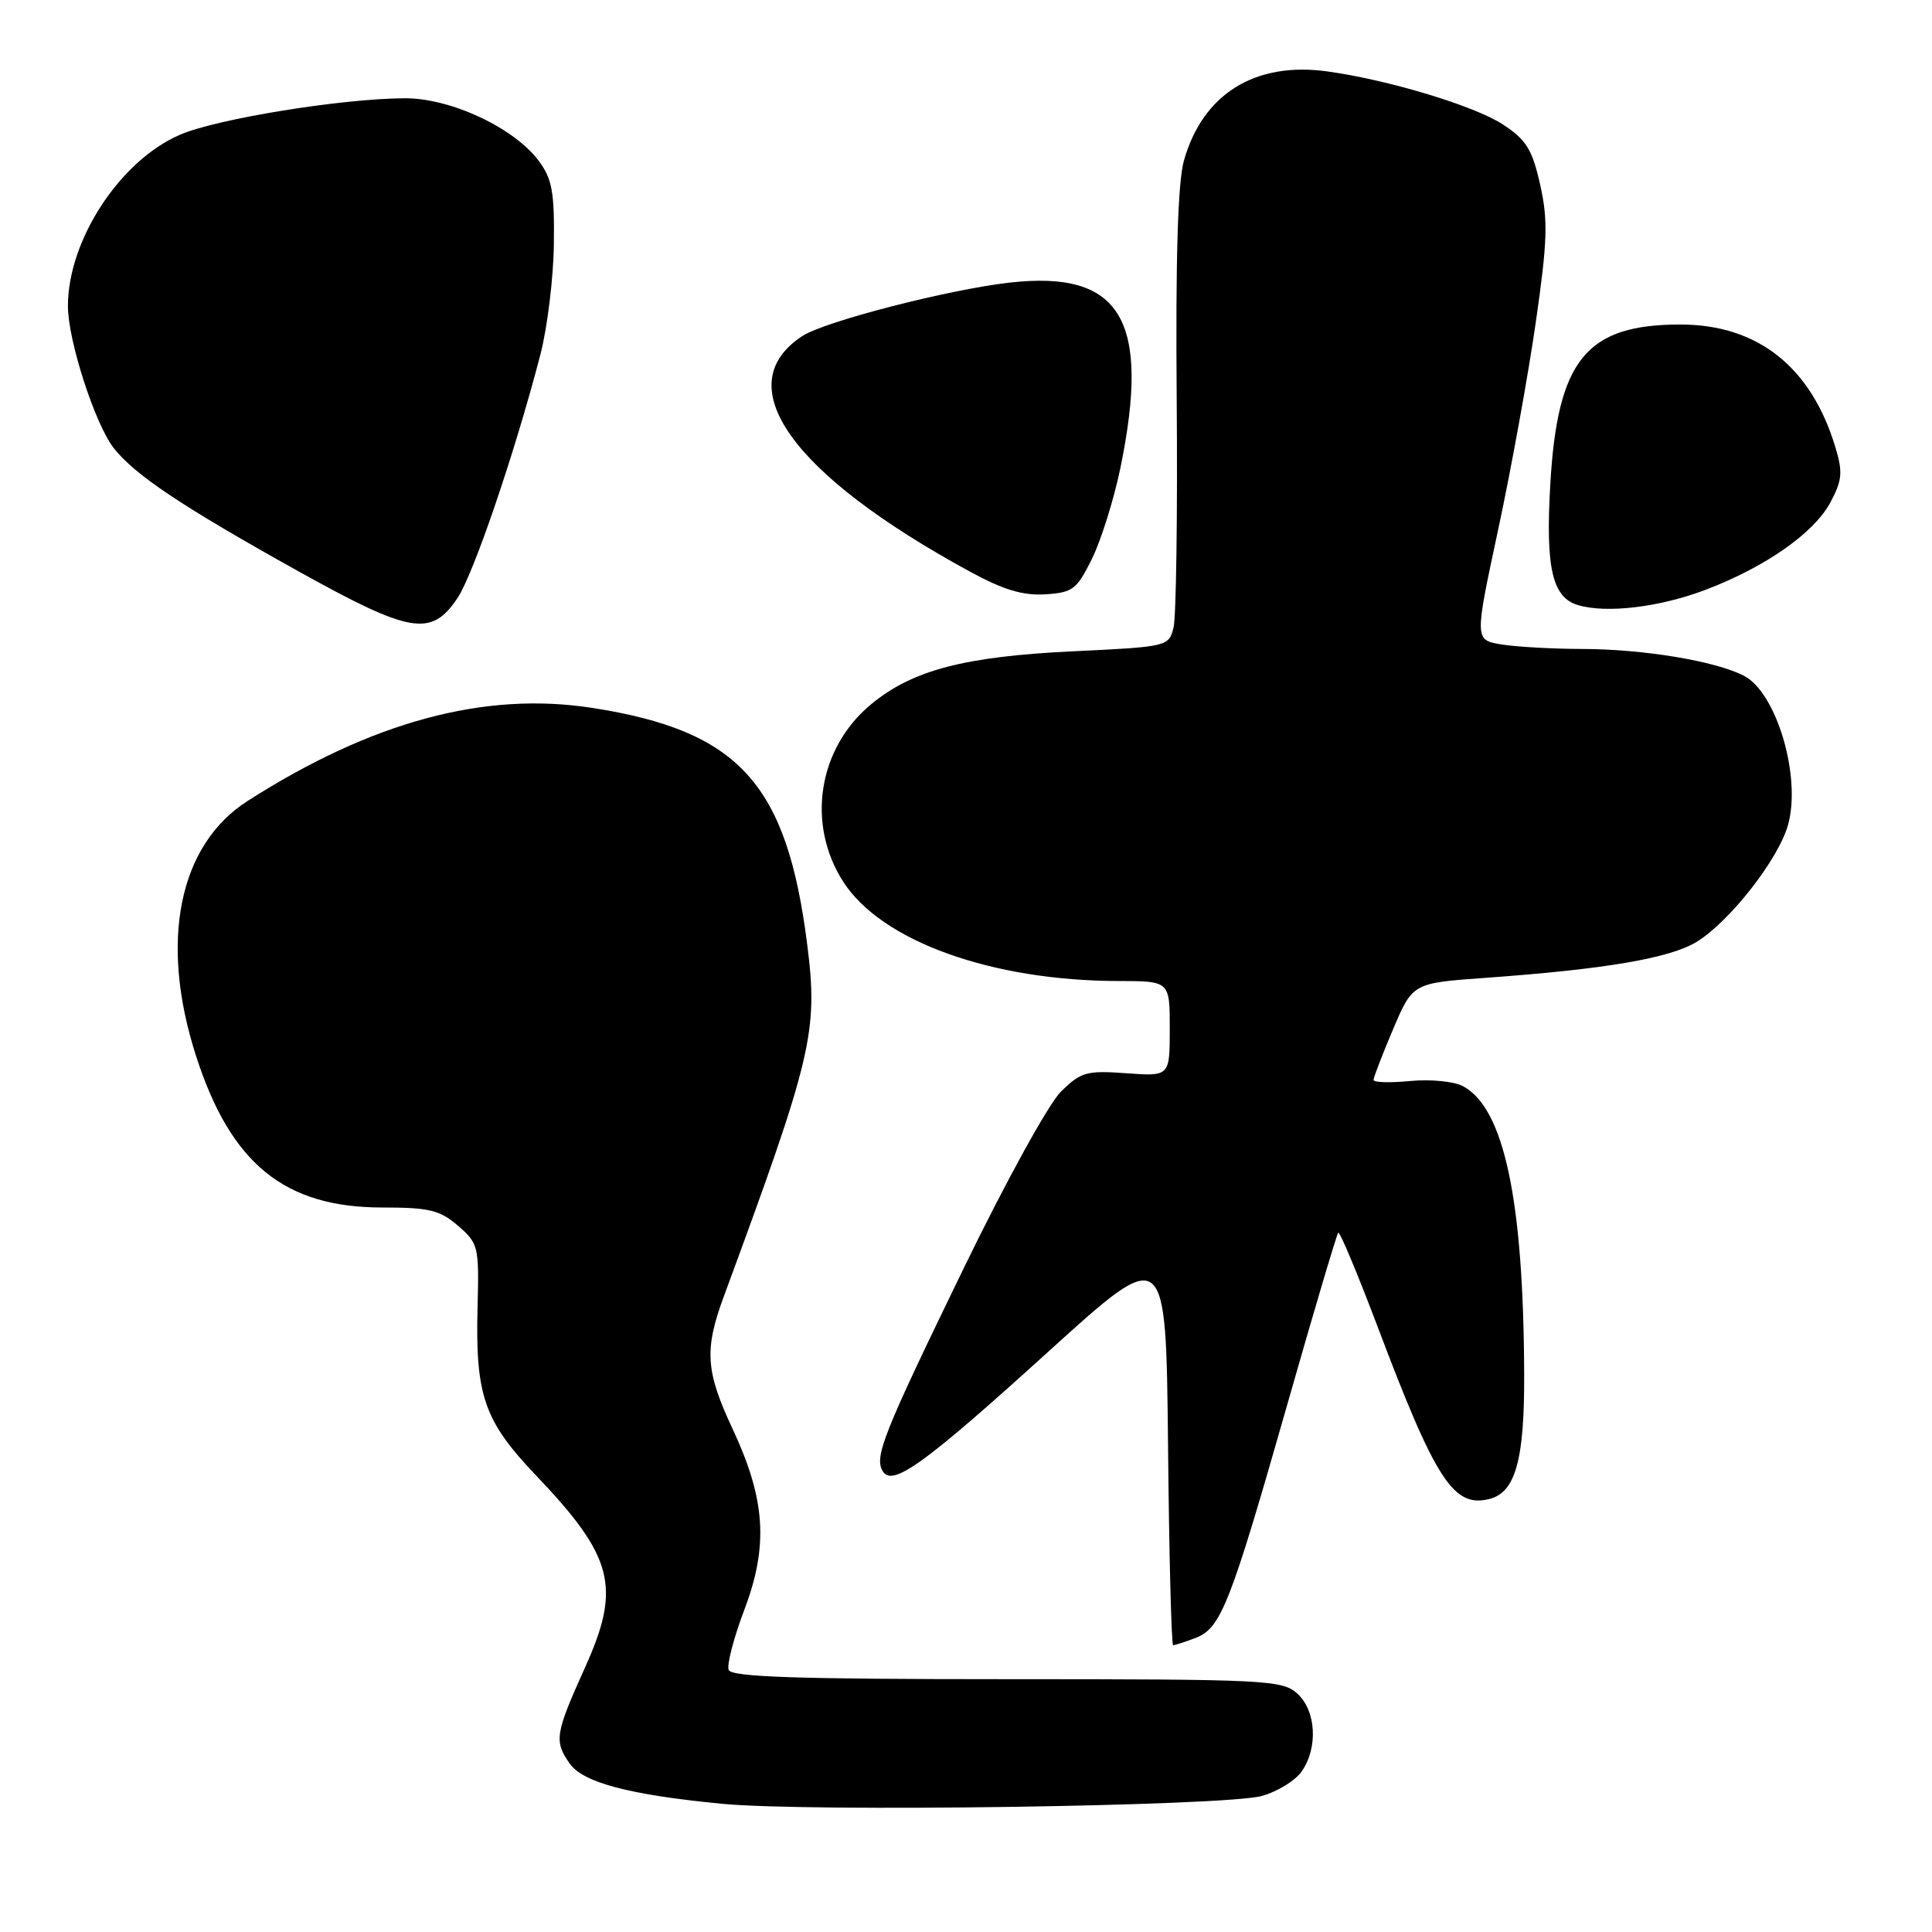 <?xml version="1.0" encoding="UTF-8" standalone="no"?>
<!DOCTYPE svg PUBLIC "-//W3C//DTD SVG 1.1//EN" "http://www.w3.org/Graphics/SVG/1.1/DTD/svg11.dtd" >
<svg xmlns="http://www.w3.org/2000/svg" xmlns:xlink="http://www.w3.org/1999/xlink" version="1.1" viewBox="0 0 256 256">
 <g >
 <path fill="currentColor"
d=" M 167.22 237.97 C 169.27 237.39 171.63 235.94 172.47 234.74 C 174.68 231.59 174.40 226.67 171.89 224.40 C 169.90 222.61 167.77 222.50 133.40 222.50 C 105.50 222.50 96.91 222.21 96.55 221.27 C 96.29 220.59 97.23 216.99 98.64 213.27 C 101.84 204.81 101.44 198.67 97.07 189.33 C 93.49 181.68 93.30 178.84 95.93 171.73 C 107.67 139.90 108.42 136.72 106.96 125.15 C 104.26 103.80 97.92 96.83 78.47 93.80 C 64.19 91.58 49.25 95.62 32.81 106.13 C 23.68 111.97 21.09 124.74 25.97 139.90 C 30.57 154.20 37.69 160.00 50.66 160.00 C 56.87 160.00 58.28 160.34 60.69 162.42 C 63.39 164.75 63.49 165.17 63.28 173.17 C 62.97 184.89 64.14 188.27 70.96 195.43 C 81.31 206.28 82.34 210.28 77.53 220.93 C 73.55 229.74 73.40 230.70 75.48 233.67 C 77.25 236.20 83.37 237.82 95.65 239.01 C 107.14 240.13 162.39 239.33 167.22 237.97 Z  M 158.41 217.04 C 161.78 215.75 162.99 212.68 170.57 186.11 C 174.08 173.79 177.12 163.55 177.32 163.34 C 177.53 163.14 179.86 168.72 182.52 175.74 C 190.24 196.19 192.60 199.82 197.36 198.62 C 200.80 197.76 202.01 193.44 201.96 182.10 C 201.88 158.98 199.30 146.84 193.85 143.92 C 192.66 143.29 189.54 142.98 186.85 143.24 C 184.18 143.50 182.00 143.43 182.00 143.10 C 182.00 142.77 183.16 139.75 184.59 136.38 C 187.19 130.26 187.19 130.26 196.84 129.57 C 212.71 128.43 221.29 126.97 224.83 124.79 C 229.23 122.08 235.68 113.82 236.93 109.28 C 238.70 102.90 235.40 91.78 231.09 89.55 C 227.29 87.58 217.72 86.00 209.57 85.99 C 205.68 85.98 200.90 85.71 198.94 85.39 C 195.38 84.80 195.38 84.80 198.52 70.15 C 200.25 62.09 202.48 49.77 203.49 42.77 C 205.05 31.95 205.14 29.20 204.08 24.48 C 203.04 19.81 202.25 18.54 199.17 16.51 C 195.41 14.04 184.09 10.61 175.93 9.47 C 166.32 8.12 159.36 12.44 156.87 21.30 C 156.07 24.16 155.76 34.28 155.92 53.05 C 156.04 68.20 155.85 81.74 155.50 83.15 C 154.87 85.67 154.73 85.70 142.18 86.30 C 127.79 86.99 120.92 88.79 115.45 93.30 C 108.39 99.12 106.81 109.20 111.75 116.86 C 116.83 124.73 131.41 129.97 148.25 129.99 C 155.00 130.00 155.00 130.00 155.00 136.31 C 155.00 142.63 155.00 142.63 149.24 142.21 C 143.97 141.83 143.23 142.04 140.58 144.65 C 138.96 146.23 133.26 156.59 127.72 168.00 C 117.01 190.04 115.80 193.07 116.98 194.96 C 118.27 197.05 122.52 193.97 139.00 179.02 C 154.50 164.97 154.50 164.97 154.77 191.48 C 154.91 206.07 155.22 218.00 155.45 218.00 C 155.68 218.00 157.01 217.57 158.41 217.04 Z  M 60.61 79.26 C 62.74 76.10 68.22 60.00 71.60 47.00 C 72.53 43.42 73.34 36.82 73.39 32.32 C 73.48 25.47 73.16 23.69 71.39 21.32 C 68.11 16.92 59.72 13.00 53.64 13.02 C 45.36 13.05 28.79 15.73 23.88 17.84 C 15.91 21.26 9.00 31.81 9.00 40.57 C 9.00 45.09 12.59 56.21 15.07 59.37 C 17.90 62.96 24.08 67.08 39.47 75.66 C 54.41 83.97 57.14 84.44 60.61 79.26 Z  M 226.11 78.11 C 233.97 75.10 240.35 70.63 242.52 66.60 C 244.09 63.67 244.20 62.60 243.22 59.33 C 240.01 48.63 232.92 43.00 222.65 43.00 C 210.17 43.00 206.37 47.68 205.42 64.20 C 204.78 75.23 205.68 79.15 209.06 80.17 C 212.87 81.32 219.97 80.46 226.11 78.11 Z  M 144.71 74.00 C 145.92 71.53 147.61 66.12 148.46 62.00 C 152.49 42.36 148.55 35.77 133.76 37.45 C 125.64 38.37 109.27 42.59 106.31 44.53 C 96.41 51.02 104.80 62.82 128.50 75.73 C 132.93 78.15 135.54 78.94 138.50 78.75 C 142.16 78.52 142.69 78.11 144.71 74.00 Z "/>
</g>
</svg>